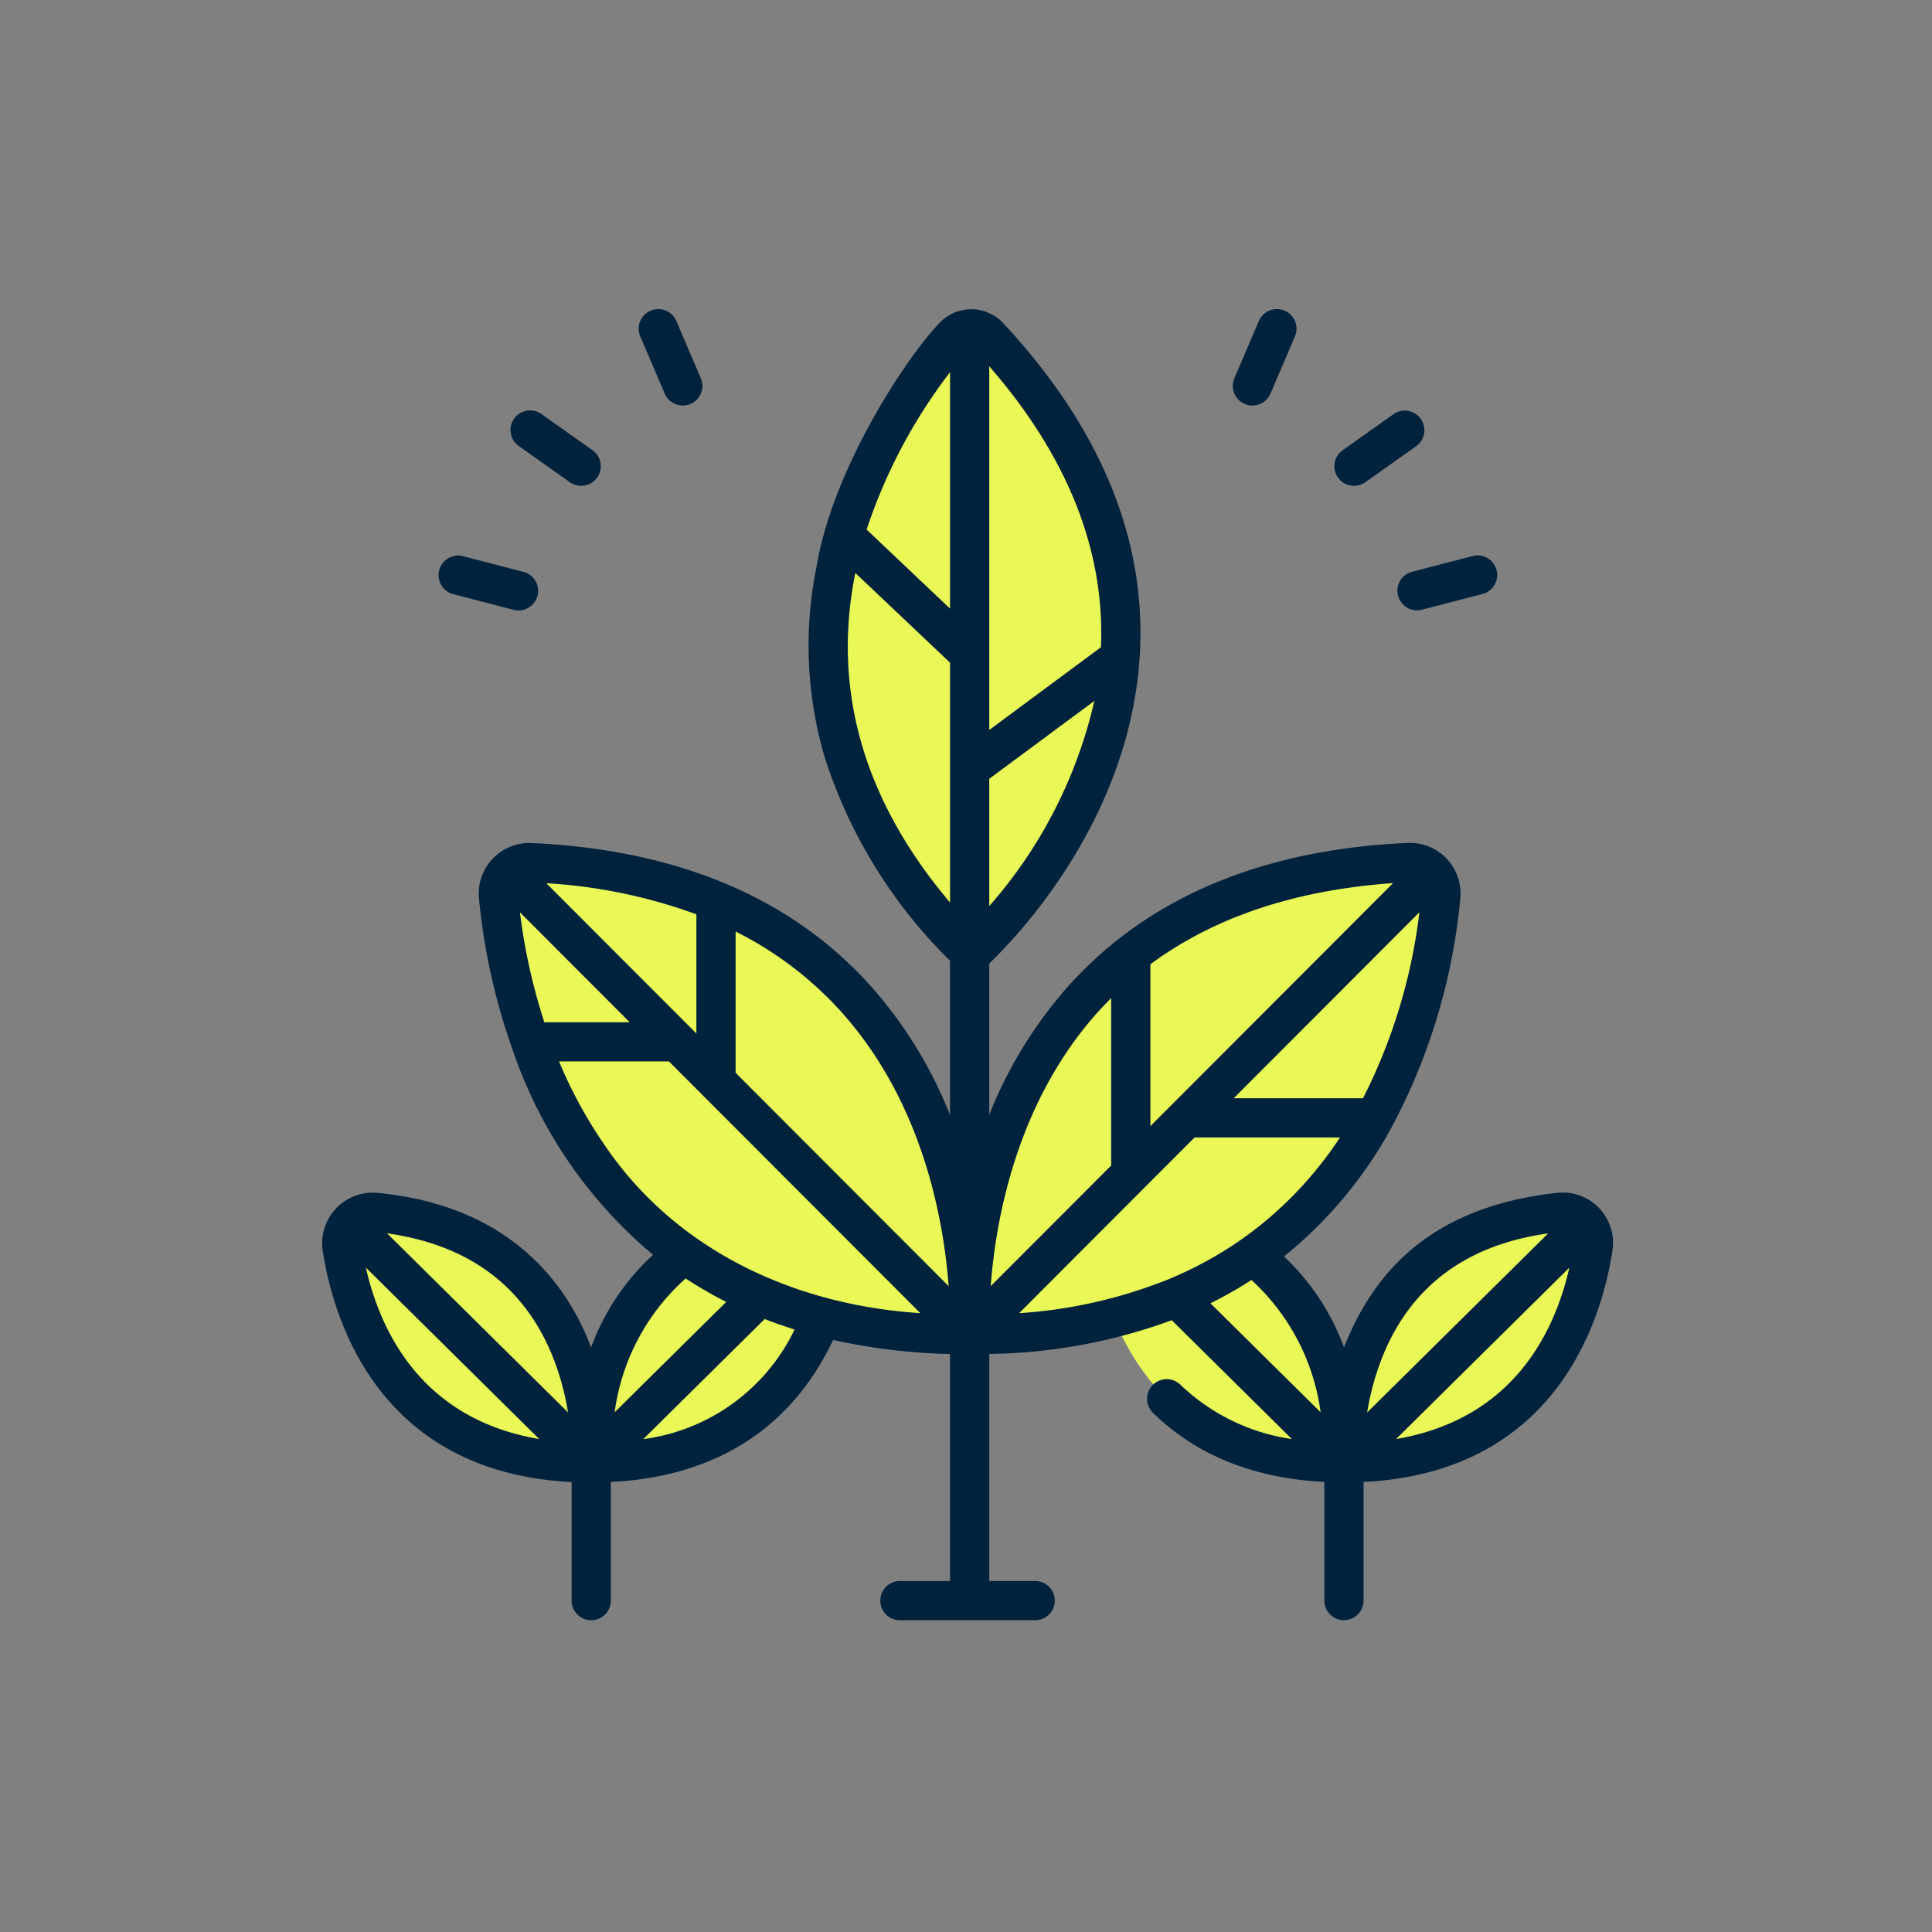 <svg xmlns="http://www.w3.org/2000/svg" width="150" height="150" viewBox="0 0 150 150">
  <rect x="0" y="0" width="150" height="150" fill="#808080" stroke="none"/>
  <g id="Grupo_16575" data-name="Grupo 16575" transform="translate(-7297 4421)">
    <rect id="Rectángulo_3965" data-name="Rectángulo 3965" width="150" height="150" transform="translate(7297 -4421)" fill="none"/>
    <g id="Grupo_16570" data-name="Grupo 16570" transform="translate(7032 -6731.605)">
      <g id="Grupo_16431" data-name="Grupo 16431" transform="translate(-854.877 2266.788)">
        <g id="Grupo_16429" data-name="Grupo 16429" transform="translate(1146.41 69.339)">
          <g id="Grupo_16428" data-name="Grupo 16428" transform="translate(0 0)">
            <path id="Trazado_25042" data-name="Trazado 25042" d="M1147.148,173.188c.824,5.435,4.341,16.722,19.329,16.722,0,0,1.1-17.752-16.744-19.452A2.383,2.383,0,0,0,1147.148,173.188Z" transform="translate(-1147.12 -101.857)" fill="#e9f857"/>
            <path id="Trazado_25043" data-name="Trazado 25043" d="M1150.294,170.458a2.367,2.367,0,0,0-1.4.3c14.488,2.67,14.639,16.922,14.587,18.915a26.368,26.368,0,0,0,3.561.234s1.1-17.752-16.744-19.452Z" transform="translate(-1147.681 -101.857)" fill="#e9f857"/>
            <path id="Trazado_25044" data-name="Trazado 25044" d="M1194.817,173.188c-.825,5.435-4.341,16.722-19.329,16.722,0,0-1.1-17.752,16.744-19.452a2.383,2.383,0,0,1,2.585,2.73Z" transform="translate(-1156.104 -101.857)" fill="#e9f857"/>
            <path id="Trazado_25045" data-name="Trazado 25045" d="M1192.233,170.458c-.756.072-1.475.176-2.165.3a2.375,2.375,0,0,1,1.18,2.427c-.754,4.975-3.767,14.852-15.768,16.488,0,.151.009.234.009.234,14.989,0,18.5-11.286,19.329-16.722a2.383,2.383,0,0,0-2.585-2.73Z" transform="translate(-1156.106 -101.857)" fill="#e9f857"/>
            <path id="Trazado_25046" data-name="Trazado 25046" d="M1232.691,173.188c.824,5.435,4.342,16.722,19.329,16.722,0,0,1.1-17.752-16.744-19.452a2.384,2.384,0,0,0-2.586,2.73Z" transform="translate(-1174.224 -101.857)" fill="#e9f857"/>
            <path id="Trazado_25047" data-name="Trazado 25047" d="M1235.837,170.458a2.371,2.371,0,0,0-1.405.3c14.488,2.67,14.639,16.923,14.588,18.915a26.352,26.352,0,0,0,3.561.234s1.1-17.752-16.744-19.452Z" transform="translate(-1174.784 -101.857)" fill="#e9f857"/>
            <path id="Trazado_25048" data-name="Trazado 25048" d="M1280.36,173.188c-.824,5.435-4.341,16.722-19.329,16.722,0,0-1.1-17.752,16.744-19.452A2.383,2.383,0,0,1,1280.36,173.188Z" transform="translate(-1183.208 -101.857)" fill="#e9f857"/>
            <path id="Trazado_25049" data-name="Trazado 25049" d="M1277.777,170.458c-.756.072-1.476.176-2.165.3a2.376,2.376,0,0,1,1.181,2.427c-.755,4.975-3.767,14.852-15.768,16.488,0,.151.008.234.008.234,14.989,0,18.505-11.286,19.33-16.722A2.384,2.384,0,0,0,1277.777,170.458Z" transform="translate(-1183.21 -101.857)" fill="#e9f857"/>
            <path id="Trazado_25050" data-name="Trazado 25050" d="M1212.107,70.695c-4.857,5.68-19.885,26.637,1.367,47.889,0,0,25.273-22.328,1.384-47.956a1.845,1.845,0,0,0-2.751.066Z" transform="translate(-1164.638 -70.046)" fill="#e9f857"/>
            <path id="Trazado_25051" data-name="Trazado 25051" d="M1219.179,70.629a1.845,1.845,0,0,0-2.751.066q-.181.212-.381.452a1.736,1.736,0,0,1,1.463.586c18.836,21.789,3.884,40.36-1.051,45.464q.642.694,1.336,1.387s25.273-22.328,1.384-47.956Z" transform="translate(-1168.96 -70.046)" fill="#e9f857"/>
            <path id="Trazado_25052" data-name="Trazado 25052" d="M1164.925,133.308c.765,8.421,5.633,34.057,36.56,34.057,0,0,2.168-35.032-34.076-36.644a2.381,2.381,0,0,0-2.484,2.587Z" transform="translate(-1152.759 -89.269)" fill="#e9f857"/>
            <path id="Trazado_25053" data-name="Trazado 25053" d="M1168.1,130.721a2.379,2.379,0,0,0-1.013.175c32.4,3,31.621,34.15,31.525,36.346,1.149.078,2.334.123,3.564.123,0,0,2.168-35.032-34.076-36.644Z" transform="translate(-1153.445 -89.269)" fill="#e9f857"/>
            <path id="Trazado_25054" data-name="Trazado 25054" d="M1255.066,133.308c-.765,8.421-5.633,34.057-36.56,34.057,0,0-2.168-35.032,34.076-36.644a2.381,2.381,0,0,1,2.484,2.587Z" transform="translate(-1169.731 -89.269)" fill="#e9f857"/>
            <path id="Trazado_25055" data-name="Trazado 25055" d="M1252.591,130.721q-1.312.058-2.557.175a2.373,2.373,0,0,1,1.471,2.412c-.734,8.086-5.257,32.04-33,33.934,0,.081.006.124.006.124,30.927,0,35.795-25.637,36.56-34.057a2.381,2.381,0,0,0-2.484-2.587Z" transform="translate(-1169.74 -89.269)" fill="#e9f857"/>
          </g>
        </g>
        <g id="Grupo_16430" data-name="Grupo 16430" transform="translate(1144.878 67.817)">
          <path id="Trazado_25056" data-name="Trazado 25056" d="M1244.23,137.848a3.888,3.888,0,0,0-3.4-1.418c-10.414,1.109-14.533,6.775-16.606,12a18.377,18.377,0,0,0-4.66-7.055,33.419,33.419,0,0,0,8.268-9.863,46.839,46.839,0,0,0,5.426-18,3.931,3.931,0,0,0-4.068-4.245c-11.318.5-20.18,4.232-26.338,11.083a33.808,33.808,0,0,0-6.172,10.031V118.627c2.111-2.013,11.077-11.291,11.706-24.26.43-8.867-3.151-17.44-10.644-25.478a3.391,3.391,0,0,0-5.022.115c-2.757,2.942-8.216,11.421-9.444,18.8a30.64,30.64,0,0,0,.646,14.865,38.672,38.672,0,0,0,9.714,15.746V130.39a33.828,33.828,0,0,0-6.172-10.031c-6.159-6.851-15.02-10.579-26.338-11.083a3.931,3.931,0,0,0-4.068,4.246,49.088,49.088,0,0,0,2.648,11.9,35.78,35.78,0,0,0,10.873,15.825,18.314,18.314,0,0,0-4.809,7.19c-.09-.237-.183-.475-.283-.713-1.946-4.626-6.356-10.339-16.322-11.288a3.928,3.928,0,0,0-4.235,4.473c.8,5.246,4.268,17.228,19.326,17.979v9.207a1.522,1.522,0,1,0,3.044,0v-9.212c10.006-.5,14.884-5.967,17.256-11.028a46.7,46.7,0,0,0,9.081,1.094v17.624h-3.892a1.522,1.522,0,1,0,0,3.044h10.5a1.522,1.522,0,1,0,0-3.044h-3.562V148.943a42.7,42.7,0,0,0,14.166-2.619l9.329,9.228a15.787,15.787,0,0,1-8.653-4.216,1.522,1.522,0,0,0-2.134,2.172c3.352,3.293,7.825,5.093,13.306,5.37v9.212a1.522,1.522,0,0,0,3.045,0v-9.207c15.057-.751,18.529-12.733,19.325-17.979a3.877,3.877,0,0,0-.837-3.056Zm-4.155,1.737-14.052,13.9a20.276,20.276,0,0,1,1.295-4.587C1229.555,143.578,1233.845,140.449,1240.075,139.585Zm-23.753.424a29.542,29.542,0,0,1-5.768,3.153A37.591,37.591,0,0,1,1199,145.777l13.623-13.643h11.289A29.384,29.384,0,0,1,1216.322,140.009Zm-7.129-21.319c4.947-3.662,11.257-5.773,18.837-6.3l-18.837,18.866Zm16.512,10.4H1215.66l14.418-14.439A43.081,43.081,0,0,1,1225.7,129.089Zm-20.568-6.715c.328-.364.666-.717,1.011-1.062v13l-9.354,9.367C1197.167,138.653,1198.755,129.458,1205.137,122.373Zm-8.455-8.2v-9.886l8.158-6.045A36.38,36.38,0,0,1,1196.682,114.171Zm8.67-20.1-8.67,6.424V72.261C1202.758,79.243,1205.673,86.573,1205.352,94.073Zm-11.714-21.353V91.077l-6.478-6.139A41.467,41.467,0,0,1,1193.638,72.719ZM1186.264,88.4c.007-.031.014-.062.02-.093l7.354,6.968v18.623c-6.685-7.9-9.167-16.459-7.374-25.5Zm-1.079,33.978c6.382,7.084,7.97,16.28,8.343,21.3l-16.54-16.565V116.145A27.769,27.769,0,0,1,1185.185,122.374Zm-22.893-9.982a40.748,40.748,0,0,1,11.651,2.416v9.252Zm-2.049,2.258,8.525,8.537h-6.629A45.552,45.552,0,0,1,1160.243,114.65ZM1166.8,132.7a35.242,35.242,0,0,1-3.521-6.47h8.532l19.517,19.545C1181.569,145.15,1172.348,140.917,1166.8,132.7Zm6.311,10.384a31.928,31.928,0,0,0,3.149,1.819l-8.661,8.568A16.893,16.893,0,0,1,1173.107,143.086Zm-10.465,5.719a20.236,20.236,0,0,1,1.33,4.677l-14.048-13.9C1156.116,140.443,1160.393,143.54,1162.642,148.8Zm-14.36-6.562,13.454,13.309C1152.69,154.017,1149.437,147.32,1148.282,142.242Zm21.534,13.315,9.425-9.324q1.124.437,2.323.813a15.231,15.231,0,0,1-11.748,8.511Zm47.216-12.355a16.964,16.964,0,0,1,5.372,10.271l-8.552-8.46a32.059,32.059,0,0,0,3.179-1.81Zm11.231,12.349,13.454-13.309c-1.155,5.078-4.409,11.774-13.454,13.309Z" transform="translate(-1144.877 -67.823)" fill="#00223d"/>
          <path id="Trazado_25057" data-name="Trazado 25057" d="M1159.238,98.814l4.676,1.213a1.522,1.522,0,1,0,.764-2.946L1160,95.867a1.522,1.522,0,0,0-.765,2.946Z" transform="translate(-1149.066 -76.689)" fill="#00223d"/>
          <path id="Trazado_25058" data-name="Trazado 25058" d="M1166.974,82.118l3.941,2.793a1.522,1.522,0,0,0,1.76-2.484l-3.941-2.793a1.522,1.522,0,1,0-1.76,2.483Z" transform="translate(-1151.675 -71.473)" fill="#00223d"/>
          <path id="Trazado_25059" data-name="Trazado 25059" d="M1182.888,74.379a1.522,1.522,0,1,0,2.8-1.2l-1.9-4.44a1.522,1.522,0,0,0-2.8,1.2Z" transform="translate(-1156.279 -67.817)" fill="#00223d"/>
          <path id="Trazado_25060" data-name="Trazado 25060" d="M1267.141,98.935a1.525,1.525,0,0,0,1.856,1.092l4.676-1.213a1.522,1.522,0,1,0-.764-2.946l-4.675,1.212A1.523,1.523,0,0,0,1267.141,98.935Z" transform="translate(-1183.6 -76.689)" fill="#00223d"/>
          <path id="Trazado_25061" data-name="Trazado 25061" d="M1261.458,85.192a1.516,1.516,0,0,0,.879-.28l3.941-2.793a1.522,1.522,0,1,0-1.76-2.484l-3.941,2.793a1.522,1.522,0,0,0,.881,2.764Z" transform="translate(-1181.333 -71.473)" fill="#00223d"/>
          <path id="Trazado_25062" data-name="Trazado 25062" d="M1249.31,75.179a1.524,1.524,0,0,0,2-.8l1.9-4.439a1.522,1.522,0,1,0-2.8-1.2l-1.9,4.44A1.522,1.522,0,0,0,1249.31,75.179Z" transform="translate(-1177.674 -67.817)" fill="#00223d"/>
        </g>
      </g>
    </g>
  </g>
</svg>
